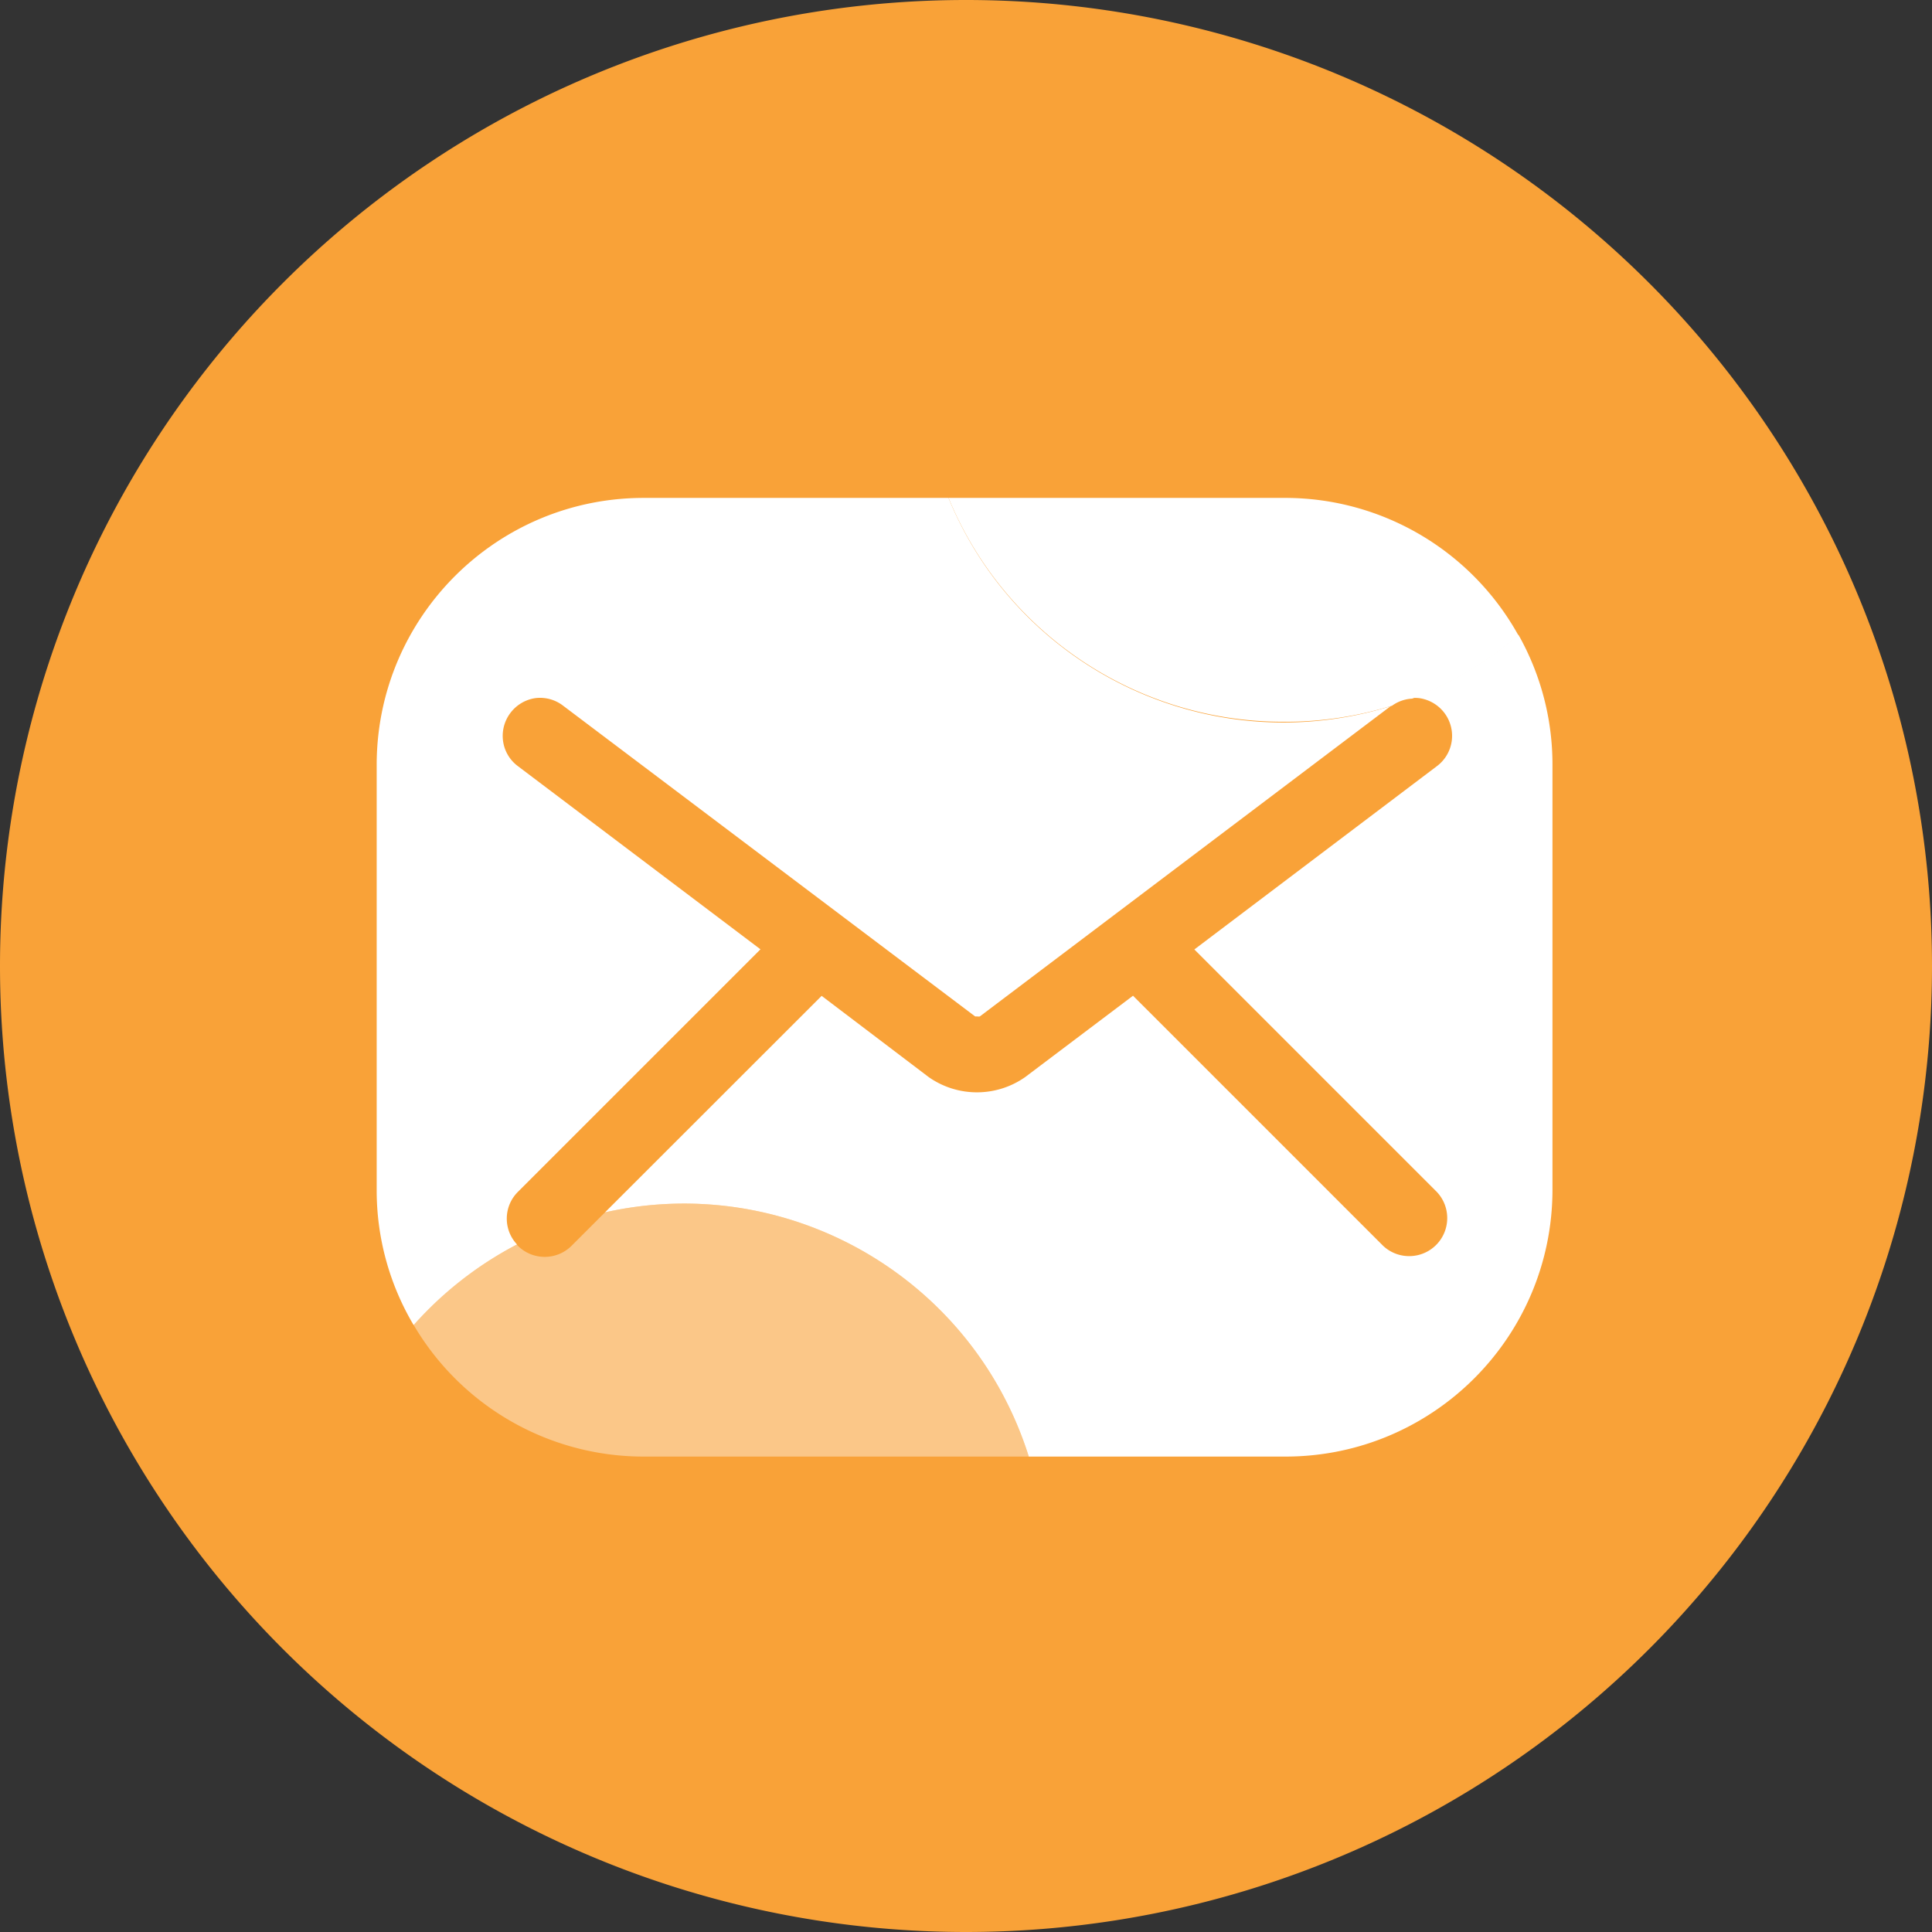 <?xml version="1.0" standalone="no"?><!DOCTYPE svg PUBLIC "-//W3C//DTD SVG 1.1//EN" "http://www.w3.org/Graphics/SVG/1.1/DTD/svg11.dtd"><svg t="1577728588071" class="icon" viewBox="0 0 1024 1024" version="1.1" xmlns="http://www.w3.org/2000/svg" p-id="3439" xmlns:xlink="http://www.w3.org/1999/xlink" width="200" height="200"><rect x="0" y="0" width="1024" height="1024" fill="#333333" stroke="none"/><defs><style type="text/css"></style></defs><path d="M512 512m-512 0a512 512 0 1 0 1024 0 512 512 0 1 0-1024 0Z" fill="#F9A238" p-id="3440"></path><path d="M804.79 336.417a191.612 191.612 0 0 1-56.335 33.543 20.242 20.242 0 0 1 3.821 0.072 20.302 20.302 0 0 1 13.288 7.84 20.123 20.123 0 0 1 3.883 14.893 20.044 20.044 0 0 1-7.806 13.271l-128.609 97.195 128.521 128.522c7.479 7.917 7.32 20.347-0.347 28.074-7.688 7.724-20.116 7.953-28.079 0.526L600.525 527.754l-57.199 43.148c-15.328 10.737-35.733 10.737-51.063 0l-56.774-43.075-114.816 114.742c97.123-21.698 194.708 34.527 224.609 129.445h136.185c77.97-0.095 141.187-63.222 141.371-141.197V405.101a139.845 139.845 0 0 0-18.048-68.684z" fill="#FFFFFF" p-id="3441"></path><path d="M403.064 503.159L274.457 406.04a19.912 19.912 0 0 1-7.827-13.282c-1.475-10.936 6.099-21.055 17.021-22.724a20.002 20.002 0 0 1 14.817 4.007l218.39 164.695h1.107c0.45 0.073 0.913 0.073 1.362 0L737.049 374.3c-94.861 29.422-196.574-18.422-234.313-110.398H341.02c-77.971 0.086-141.184 63.226-141.369 141.199v225.716a139.773 139.773 0 0 0 19.578 71.494 192.304 192.304 0 0 1 54.801-42.724c-7.426-7.915-7.196-20.282 0.513-27.918l128.521-128.51z" fill="#FFFFFF" p-id="3442"></path><path d="M545.282 772.015c-29.901-94.918-127.485-151.141-224.61-129.445l-17.703 17.701c-7.876 7.865-20.637 7.865-28.513 0l-0.511-0.594a192.208 192.208 0 0 0-54.716 42.549c25.373 43.2 71.701 69.744 121.791 69.79l204.262-0.001z" fill="#FFFFFF" opacity=".4" p-id="3443"></path><path d="M737.813 374.04a19.926 19.926 0 0 1 10.644-3.749 191.405 191.405 0 0 0 56.333-33.533c-24.857-44.842-72.05-72.723-123.322-72.857H502.734c29.621 71.869 99.716 118.747 177.455 118.648a191.46 191.46 0 0 0 57.624-8.509z" fill="#FFFFFF" p-id="3444"></path></svg>
